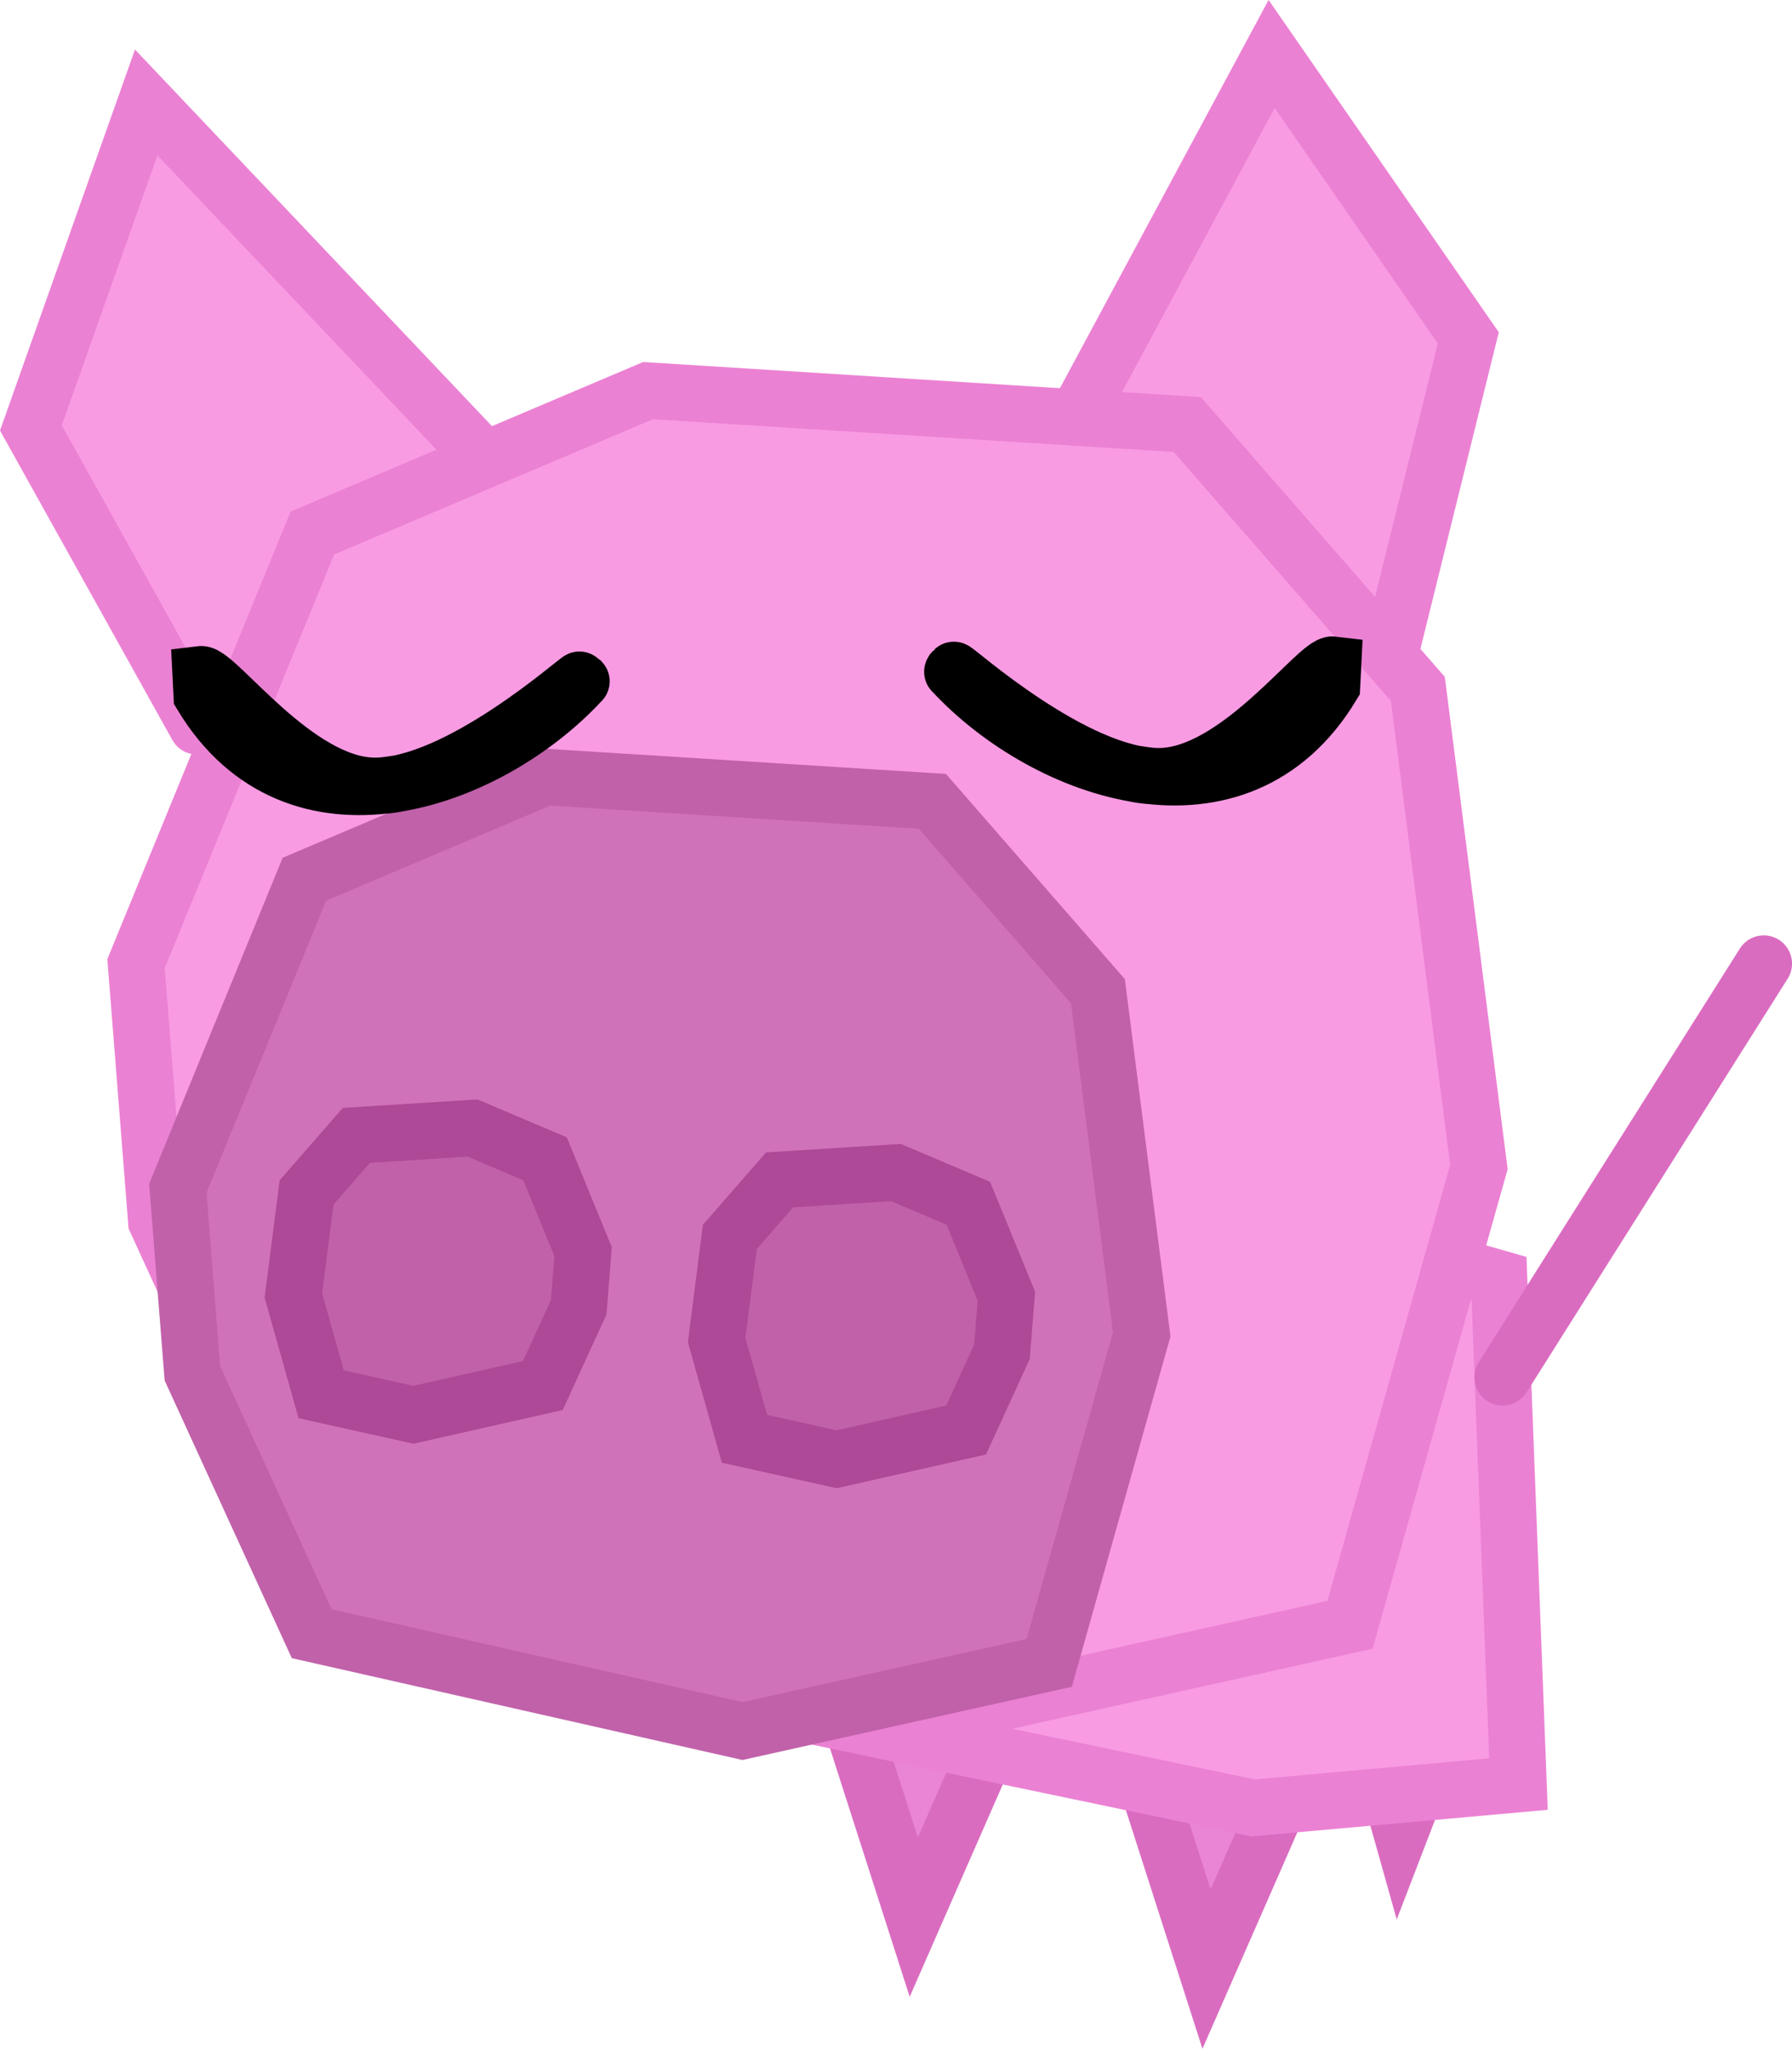 <svg version="1.1" xmlns="http://www.w3.org/2000/svg" xmlns:xlink="http://www.w3.org/1999/xlink" width="79.274" height="90.648" viewBox="0,0,79.274,90.648"><g transform="translate(-200.304,-135.245)"><g stroke-width="2.5" stroke-linecap="round" stroke-miterlimit="10"><path d="M266.537,205.126l-4.261,11.083l-4.101,-14.576" fill="#e985d2" stroke="#da6cc0"/><path d="M258.537,211.283l-4.858,11.083l-4.676,-14.576" fill="#e985d2" stroke="#da6cc0"/><path d="M249.152,204.371l0.805,3.906l-13.544,-5.318" fill="#e985d2" stroke="#da6cc0"/><path d="M245.586,208.983l-4.858,11.083l-4.676,-14.576" fill="#e985d2" stroke="#da6cc0"/><path d="M247.268,188.388c5.592,-0.559 19.35,3.419 19.35,3.419l0.86,22.374l-11.74,1.054l-25.159,-5.254" fill="#f99be3" stroke="#eb81d3"/><path d="M209.022,167.38l-7.351,-13.201l5.101,-14.401l16.352,17.252" fill="#f99be3" stroke="#eb81d3"/><path d="M245.306,158.572l11.252,-20.938l8.7,12.559l-3.629,14.667" fill="#f99be3" stroke="#eb81d3"/><path d="M206.322,177.881l7.801,-19.052l14.851,-6.301l23.852,1.5l10.201,11.701l2.7,21.152l-5.701,20.252l-18.902,4.2l-26.553,-6.001l-7.351,-16.052z" fill="#f99be3" stroke="#eb81d3"/><path d="M208.171,187.822l5.599,-13.675l10.66,-4.523l17.121,1.077l7.322,8.399l1.938,15.183l-4.092,14.537l-13.568,3.015l-19.059,-4.307l-5.276,-11.522z" fill="#d072ba" stroke="#c161aa"/><path d="M266.778,196.183l11.551,-18.302" fill="none" stroke="#da6cc0"/><path d="M225.904,193.085l-1.586,3.463l-5.728,1.294l-4.078,-0.906l-1.23,-4.369l0.583,-4.563l2.201,-2.524l5.146,-0.324l3.204,1.359l1.683,4.11z" fill="#c161aa" stroke="#ad4996"/><path d="M244.629,195.053l-1.586,3.463l-5.728,1.294l-4.078,-0.906l-1.23,-4.369l0.583,-4.563l2.201,-2.524l5.146,-0.324l3.204,1.359l1.683,4.11z" fill="#c161aa" stroke="#ad4996"/><path d="M226.025,165.389c0.003,0.003 -0.008,0.008 -0.008,0.008c-4.136,4.467 -12.641,7.482 -16.787,0.617l-0.047,-0.936c0.69,-0.084 4.229,4.901 7.667,4.938c3.731,0.04 9.05,-4.763 9.106,-4.703z" fill="#000000" stroke="#000000"/><path d="M242.501,164.887c0.056,-0.06 5.374,4.743 9.106,4.703c3.437,-0.037 6.977,-5.022 7.667,-4.938l-0.047,0.936c-4.146,6.864 -12.65,3.849 -16.787,-0.617c0,0 -0.01,-0.005 -0.008,-0.008z" fill="#000000" stroke="#000000"/></g></g></svg><!--rotationCenter:39.69559076553182:44.75536497365883-->